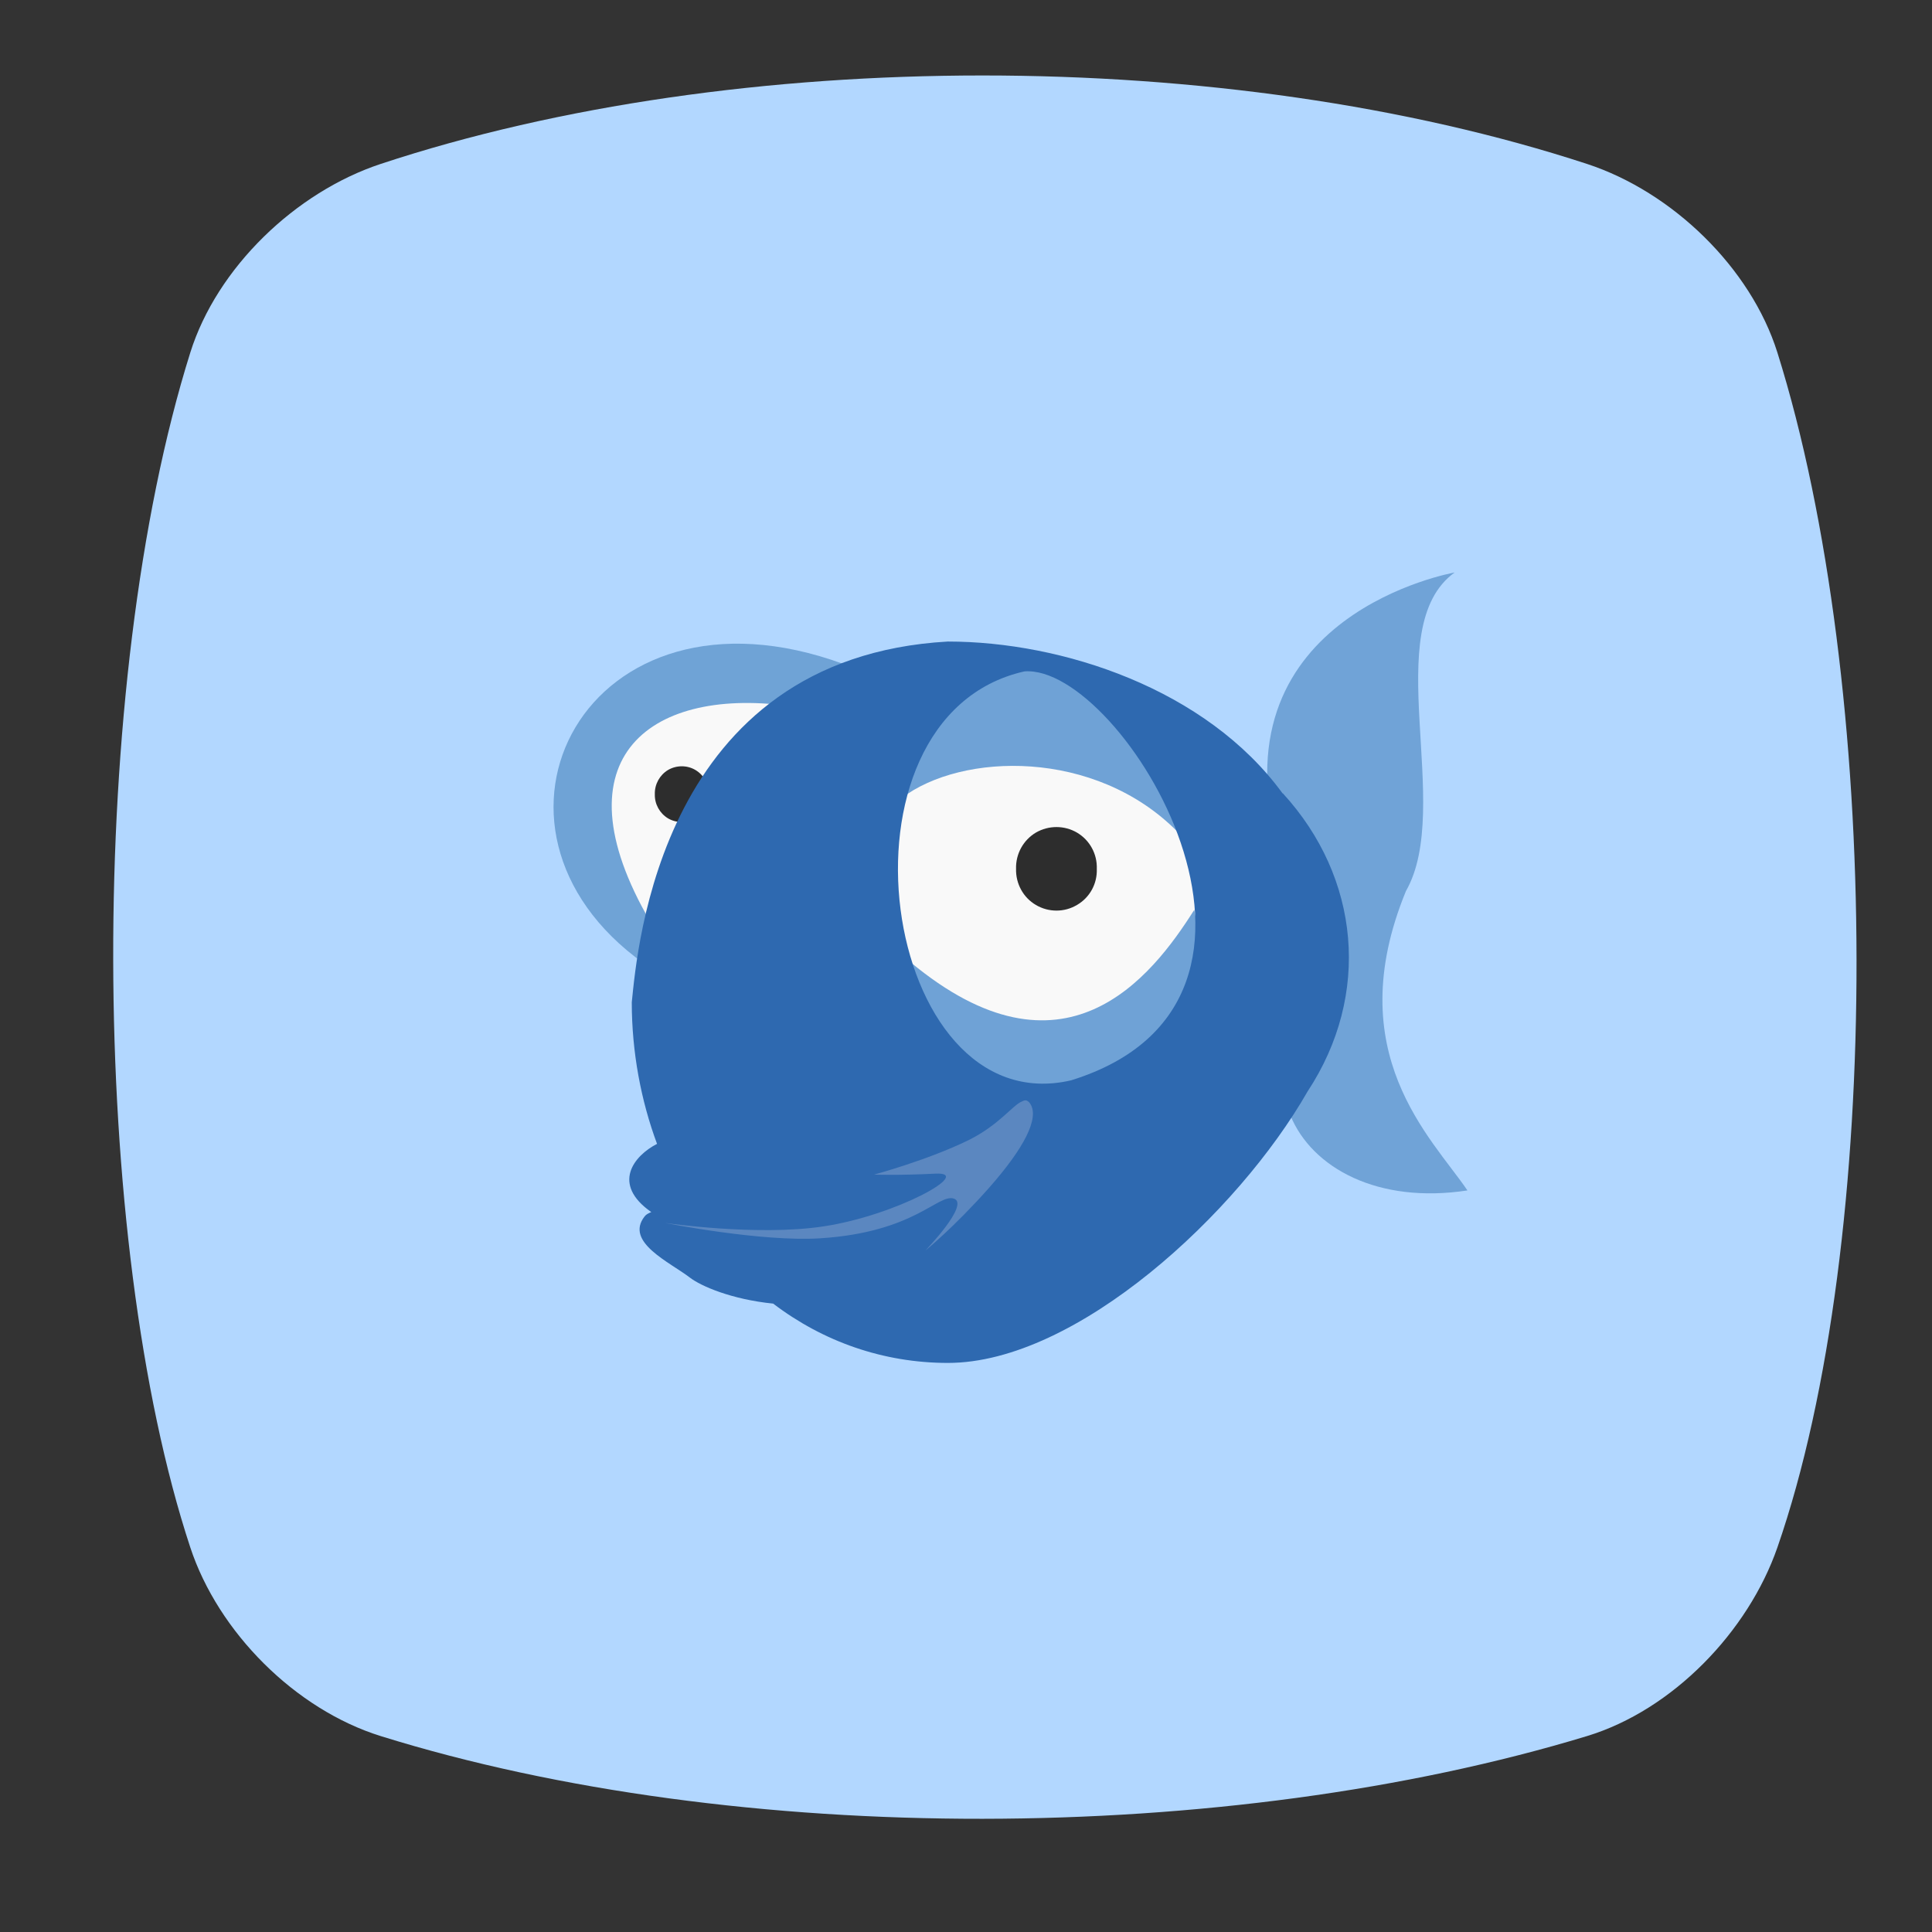 <?xml version="1.0" encoding="UTF-8" standalone="no"?>
<svg
   xmlns:dc="http://purl.org/dc/elements/1.1/"
   xmlns:cc="http://creativecommons.org/ns#"
   xmlns:rdf="http://www.w3.org/1999/02/22-rdf-syntax-ns#"
   xmlns:svg="http://www.w3.org/2000/svg"
   xmlns="http://www.w3.org/2000/svg"
   xmlns:xlink="http://www.w3.org/1999/xlink"
   viewBox="0 0 512 512"
   height="512"
   width="512"
   version="1.1"
   id="svg2">
  <rect x="0" y="0" width="512" height="512" fill="#333333" stroke="none"/>
  <defs
     id="defs6">
    <linearGradient
       id="linearGradient3102-2"
       gradientUnits="userSpaceOnUse"
       gradientTransform="matrix(0.056,0,0,0.056,0.072,-0.053)"
       x1="135"
       y1="120"
       x2="160"
       y2="160">
      <stop
         id="stop12"
         style="stop-color:#eff7fc" />
      <stop
         id="stop14"
         style="stop-color:#fff"
         offset="1" />
    </linearGradient>
    <linearGradient
       gradientTransform="matrix(0,0.55,-0.55,0,37.848,244.262)"
       gradientUnits="userSpaceOnUse"
       x2="47"
       x1="1"
       id="linearGradient4910">
      <stop
         id="stop24"
         style="stop-color:#8a8a8a;stop-opacity:1" />
      <stop
         id="stop26"
         style="stop-color:#808080;stop-opacity:1"
         offset="1" />
    </linearGradient>
    <linearGradient
       gradientUnits="userSpaceOnUse"
       y2="1"
       x2="0"
       y1="47"
       id="linearGradient4363"
       xlink:href="#linearGradient4389"
       gradientTransform="matrix(0.55,0,0,0.55,11.452,244.262)" />
    <linearGradient
       id="linearGradient4389">
      <stop
         id="stop12-7"
         style="stop-color:#666;stop-opacity:1" />
      <stop
         id="stop14-5"
         style="stop-color:#707070;stop-opacity:1"
         offset="1" />
    </linearGradient>
    <linearGradient
       gradientUnits="userSpaceOnUse"
       y2="1"
       x2="0"
       y1="47"
       id="linearGradient4403"
       xlink:href="#linearGradient4397"
       gradientTransform="matrix(0.55,0,0,0.55,11.452,244.262)" />
    <linearGradient
       id="linearGradient4397">
      <stop
         id="stop7"
         style="stop-color:#5c5c5c;stop-opacity:1" />
      <stop
         id="stop9"
         style="stop-color:#666;stop-opacity:1"
         offset="1" />
    </linearGradient>
    <linearGradient
       gradientUnits="userSpaceOnUse"
       y2="1"
       x2="0"
       y1="47"
       id="linearGradient4395"
       xlink:href="#linearGradient4389"
       gradientTransform="matrix(0.55,0,0,0.55,11.452,244.262)" />
    <linearGradient
       gradientUnits="userSpaceOnUse"
       y2="1"
       x2="0"
       y1="47"
       id="linearGradient4387"
       xlink:href="#linearGradient4397"
       gradientTransform="matrix(0.55,0,0,0.55,11.452,244.262)" />
    <linearGradient
       gradientUnits="userSpaceOnUse"
       y2="1"
       x2="0"
       y1="47"
       id="linearGradient4379"
       xlink:href="#linearGradient4389"
       gradientTransform="matrix(0.55,0,0,0.55,11.452,244.262)" />
    <radialGradient
       r="0.564"
       cy="5.927"
       cx="6.773"
       gradientTransform="matrix(1.246,0,0,1.246,16.211,249.021)"
       gradientUnits="userSpaceOnUse"
       id="radialGradient3427"
       xlink:href="#radial0" />
    <radialGradient
       gradientTransform="matrix(3.543,0,0,3.543,1.47638e-7,3.77575e-4)"
       r="0.564"
       cy="5.927"
       cx="6.773"
       gradientUnits="userSpaceOnUse"
       id="radial0">
      <stop
         id="stop17"
         style="stop-color:#8eb0c7;stop-opacity:1" />
      <stop
         id="stop19"
         style="stop-color:#8eb0c7;stop-opacity:0"
         offset="1" />
    </radialGradient>
    <radialGradient
       xlink:href="#radial0"
       gradientTransform="matrix(0.352,0,0,0.352,22.54,252.083)"
       r="1"
       cy="17.292"
       cx="6"
       gradientUnits="userSpaceOnUse"
       id="radial1" />
    <radialGradient
       gradientTransform="matrix(3.543,0,0,3.543,1.47638e-7,3.77575e-4)"
       r="0.564"
       cy="5.927"
       cx="6.773"
       gradientUnits="userSpaceOnUse"
       id="radialGradient4251">
      <stop
         id="stop4253"
         style="stop-color:#8eb0c7;stop-opacity:1" />
      <stop
         id="stop4255"
         style="stop-color:#8eb0c7;stop-opacity:0"
         offset="1" />
    </radialGradient>
    <linearGradient
       gradientUnits="userSpaceOnUse"
       y2="1"
       x2="0"
       y1="47"
       id="linearGradient4355"
       xlink:href="#linearGradient4397"
       gradientTransform="matrix(0.55,0,0,0.55,11.452,244.262)" />
    <radialGradient
       gradientTransform="matrix(1,0,0,0.435,0.125,17.177)"
       gradientUnits="userSpaceOnUse"
       xlink:href="#linearGradient6492"
       id="radialGradient6498"
       fy="33.938"
       fx="23"
       r="18.25"
       cy="33.938"
       cx="23" />
    <linearGradient
       id="linearGradient6492">
      <stop
         id="stop6494"
         offset="0"
         style="stop-color:black;stop-opacity:1" />
      <stop
         id="stop6496"
         offset="1"
         style="stop-color:black;stop-opacity:0" />
    </linearGradient>
    <radialGradient
       gradientTransform="matrix(1.773,0,0,1.297,-16.34,-6.616)"
       gradientUnits="userSpaceOnUse"
       xlink:href="#linearGradient6500"
       id="radialGradient4354"
       fy="22.3"
       fx="18.558"
       r="19.229"
       cy="22.3"
       cx="18.558" />
    <linearGradient
       id="linearGradient6500">
      <stop
         id="stop6502"
         offset="0"
         style="stop-color:#857c63;stop-opacity:1" />
      <stop
         id="stop6504"
         offset="1"
         style="stop-color:#221f19;stop-opacity:1" />
    </linearGradient>
    <linearGradient
       gradientTransform="translate(-3.837,0.346)"
       gradientUnits="userSpaceOnUse"
       xlink:href="#linearGradient6492"
       id="linearGradient4351"
       y2="30.293"
       x2="21.213"
       y1="28.083"
       x1="32.35" />
    <linearGradient
       gradientUnits="userSpaceOnUse"
       xlink:href="#linearGradient8524"
       id="linearGradient8530"
       y2="46.986"
       x2="39.525"
       y1="19.111"
       x1="14.969" />
    <linearGradient
       id="linearGradient8524">
      <stop
         id="stop8526"
         offset="0"
         style="stop-color:white;stop-opacity:1" />
      <stop
         id="stop8528"
         offset="1"
         style="stop-color:white;stop-opacity:0" />
    </linearGradient>
    <radialGradient
       gradientTransform="matrix(1.685,0,0,1.685,-103.399,-14.483)"
       gradientUnits="userSpaceOnUse"
       xlink:href="#linearGradient6468"
       id="radialGradient4363"
       fy="19.598"
       fx="69.473"
       r="3.515"
       cy="19.598"
       cx="69.473" />
    <linearGradient
       id="linearGradient6468">
      <stop
         id="stop6470"
         offset="0"
         style="stop-color:white;stop-opacity:1" />
      <stop
         id="stop6472"
         offset="1"
         style="stop-color:#b9b9b0;stop-opacity:1" />
    </linearGradient>
    <radialGradient
       gradientTransform="matrix(0.798,-0.46,0.537,0.931,-13.912,2.587)"
       gradientUnits="userSpaceOnUse"
       xlink:href="#linearGradient8542"
       id="radialGradient8548"
       fy="25.271"
       fx="6.024"
       r="4.831"
       cy="25.271"
       cx="6.024" />
    <linearGradient
       id="linearGradient8542">
      <stop
         id="stop8544"
         offset="0"
         style="stop-color:#5b676b;stop-opacity:1" />
      <stop
         id="stop8546"
         offset="1"
         style="stop-color:#141718;stop-opacity:1" />
    </linearGradient>
    <linearGradient
       gradientTransform="matrix(0.8,-0.599,0.599,0.8,-15.274,7.328)"
       gradientUnits="userSpaceOnUse"
       xlink:href="#linearGradient8524"
       id="linearGradient6458"
       y2="31.57"
       x2="5.985"
       y1="23.362"
       x1="6.305" />
    <radialGradient
       gradientTransform="matrix(1.978,0,0,1.978,-115.358,-20.281)"
       gradientUnits="userSpaceOnUse"
       xlink:href="#linearGradient6468"
       id="radialGradient6474"
       fy="19.598"
       fx="69.473"
       r="3.515"
       cy="19.598"
       cx="69.473" />
    <linearGradient
       gradientTransform="translate(-49.305,1.878)"
       gradientUnits="userSpaceOnUse"
       xlink:href="#linearGradient6951"
       id="linearGradient6957"
       y2="11.182"
       x2="27.754"
       y1="19.24"
       x1="37.018" />
    <linearGradient
       id="linearGradient6951">
      <stop
         id="stop6953"
         offset="0"
         style="stop-color:#6e3d09;stop-opacity:1" />
      <stop
         id="stop6959"
         offset="0.242"
         style="stop-color:#ea8113;stop-opacity:1" />
      <stop
         id="stop6961"
         offset="0.621"
         style="stop-color:#5c3307;stop-opacity:1" />
      <stop
         id="stop6955"
         offset="1"
         style="stop-color:#e07c12;stop-opacity:1" />
    </linearGradient>
    <linearGradient
       gradientTransform="translate(-46.407,-1.803)"
       gradientUnits="userSpaceOnUse"
       xlink:href="#linearGradient6939"
       id="linearGradient6945"
       y2="33.439"
       x2="23.109"
       y1="30.001"
       x1="19.395" />
    <linearGradient
       id="linearGradient6939">
      <stop
         id="stop6941"
         offset="0"
         style="stop-color:#bdbdbd;stop-opacity:1" />
      <stop
         id="stop6947"
         offset="0.333"
         style="stop-color:#e2e2e2;stop-opacity:1" />
      <stop
         id="stop6949"
         offset="0.667"
         style="stop-color:#a3a3a3;stop-opacity:1" />
      <stop
         id="stop6943"
         offset="1"
         style="stop-color:#ddd;stop-opacity:1" />
    </linearGradient>
    <radialGradient
       gradientTransform="matrix(1.573,0,0,1.533,-55.367,-21.358)"
       gradientUnits="userSpaceOnUse"
       xlink:href="#linearGradient6963"
       id="radialGradient6969"
       fy="35.357"
       fx="15.415"
       r="7.579"
       cy="35.357"
       cx="15.415" />
    <linearGradient
       id="linearGradient6963">
      <stop
         id="stop6965"
         offset="0"
         style="stop-color:#696969;stop-opacity:1" />
      <stop
         id="stop6967"
         offset="1"
         style="stop-color:black;stop-opacity:1" />
    </linearGradient>
    <linearGradient
       gradientTransform="matrix(0.755,0.395,-0.395,0.755,-25.912,6.533)"
       gradientUnits="userSpaceOnUse"
       xlink:href="#linearGradient8524"
       id="linearGradient2452"
       y2="42.282"
       x2="7.752"
       y1="37.752"
       x1="13.236" />
    <linearGradient
       gradientUnits="userSpaceOnUse"
       xlink:href="#linearGradient6492"
       id="linearGradient4330"
       y2="30.985"
       x2="24.329"
       y1="30.543"
       x1="26.163" />
    <linearGradient
       y2="598.456"
       x2="332.645"
       y1="-72.169"
       x1="34.351"
       id="linearGradient664"
       xlink:href="#linearGradient619"
       gradientUnits="userSpaceOnUse"
       gradientTransform="matrix(0.322,0,0,0.323,154.152,-65.549)" />
    <linearGradient
       id="linearGradient619">
      <stop
         id="stop620"
         offset="0"
         style="stop-color:#66b8ff;stop-opacity:1;" />
      <stop
         id="stop621"
         offset="1"
         style="stop-color:#00507a;stop-opacity:1;" />
    </linearGradient>
    <linearGradient
       y2="0.961"
       x2="0.488"
       y1="0.055"
       x1="0.085"
       id="linearGradient4187"
       xlink:href="#linearGradient619" />
    <linearGradient
       y2="425.862"
       x2="411.614"
       y1="74.221"
       x1="273.657"
       id="linearGradient623"
       xlink:href="#linearGradient624"
       gradientTransform="matrix(0.277,0,0,0.532,126.434,-128.976)"
       gradientUnits="userSpaceOnUse" />
    <linearGradient
       id="linearGradient624">
      <stop
         id="stop625"
         offset="0"
         style="stop-color:#b9e5ff;stop-opacity:0.42;" />
      <stop
         id="stop626"
         offset="1"
         style="stop-color:#ffffff;stop-opacity:1;" />
    </linearGradient>
    <linearGradient
       y2="279.761"
       x2="656.456"
       y1="231.006"
       x1="596.057"
       id="linearGradient581"
       xlink:href="#linearGradient578"
       gradientTransform="matrix(0.311,0,0,0.474,126.434,-128.976)"
       gradientUnits="userSpaceOnUse" />
    <linearGradient
       id="linearGradient578">
      <stop
         id="stop579"
         offset="0"
         style="stop-color:#fff2bc;stop-opacity:1;" />
      <stop
         id="stop580"
         offset="1"
         style="stop-color:#83560b;stop-opacity:1;" />
    </linearGradient>
    <linearGradient
       y2="264.661"
       x2="908.448"
       y1="160.625"
       x1="779.717"
       id="linearGradient590"
       xlink:href="#linearGradient593"
       gradientTransform="matrix(0.287,0,0,0.513,126.434,-128.976)"
       gradientUnits="userSpaceOnUse" />
    <linearGradient
       id="linearGradient593">
      <stop
         id="stop594"
         offset="0"
         style="stop-color:#fff9db;stop-opacity:0.732;" />
      <stop
         id="stop595"
         offset="1"
         style="stop-color:#2c2c2c;stop-opacity:1;" />
    </linearGradient>
    <linearGradient
       gradientTransform="matrix(7.045,0,0,7.045,96.357,-151.599)"
       gradientUnits="userSpaceOnUse"
       y2="18"
       x2="20"
       y1="48"
       x1="48.32"
       id="linearGradient3902">
      <stop
         id="stop12-75"
         style="stop-color:#dbe34a;stop-opacity:1" />
      <stop
         id="stop14-3"
         style="stop-color:#8edbce;stop-opacity:0"
         offset="1" />
    </linearGradient>
    <linearGradient
       y2="18.26"
       x2="-40.638"
       y1="59.63"
       x1="-22.764"
       gradientTransform="matrix(5.43,0,0,5.234,462.665,-85.553)"
       gradientUnits="userSpaceOnUse"
       id="linearGradient3109">
      <stop
         id="stop7-5"
         style="stop-color:#868ecf;stop-opacity:1" />
      <stop
         id="stop9-6"
         style="stop-color:#2f5fcd;stop-opacity:0"
         offset="1" />
    </linearGradient>
    <linearGradient
       gradientTransform="matrix(0,5.67,-5.67,0,398.013,-111.281)"
       gradientUnits="userSpaceOnUse"
       x2="48"
       x1="0"
       id="linearGradient3919">
      <stop
         id="stop17-8"
         style="stop-color:#c862c0;stop-opacity:1" />
      <stop
         id="stop19-7"
         style="stop-color:#8edbce;stop-opacity:1"
         offset="1" />
    </linearGradient>
    <linearGradient
       y2="18.26"
       x2="-40.638"
       y1="59.63"
       x1="-22.764"
       gradientTransform="matrix(4.37,0,0,4.212,421.244,-59.344)"
       gradientUnits="userSpaceOnUse"
       id="linearGradient3109-9">
      <stop
         id="stop7-2"
         style="stop-color:#868ecf;stop-opacity:1" />
      <stop
         id="stop9-0"
         style="stop-color:#2f5fcd;stop-opacity:0"
         offset="1" />
    </linearGradient>
    <linearGradient
       gradientTransform="matrix(5.67,0,0,5.67,126.44,-112.498)"
       gradientUnits="userSpaceOnUse"
       y2="18"
       x2="20"
       y1="48"
       x1="48.32"
       id="linearGradient3902-2">
      <stop
         id="stop12-3"
         style="stop-color:#dbe34a;stop-opacity:1" />
      <stop
         id="stop14-7"
         style="stop-color:#8edbce;stop-opacity:0"
         offset="1" />
    </linearGradient>
    <linearGradient
       id="linearGradient4622-0">
      <stop
         id="stop4624-4"
         offset="0"
         style="stop-color:#c934a4;stop-opacity:1;" />
      <stop
         style="stop-color:#c934a4;stop-opacity:0.498;"
         offset="0.545"
         id="stop4996-2" />
      <stop
         id="stop4626-7"
         offset="1"
         style="stop-color:#c934a4;stop-opacity:0;" />
    </linearGradient>
    <filter
       height="1.5"
       y="-0.25"
       width="1.5"
       x="-0.25"
       id="filter5042"
       style="color-interpolation-filters:sRGB">
      <feGaussianBlur
         result="result1"
         stdDeviation="5"
         id="feGaussianBlur5044" />
      <feTurbulence
         result="result2"
         baseFrequency="0.1"
         type="fractalNoise"
         seed="0"
         numOctaves="1"
         id="feTurbulence5046" />
      <feDisplacementMap
         in="result1"
         result="result3"
         xChannelSelector="R"
         yChannelSelector="G"
         scale="5"
         in2="result2"
         id="feDisplacementMap5048" />
      <feComposite
         operator="atop"
         in2="result3"
         id="feComposite5050" />
    </filter>
    <linearGradient
       id="linearGradient3942-4-5">
      <stop
         id="stop3944-0-1"
         offset="0"
         style="stop-color:#ffffff;stop-opacity:1;" />
      <stop
         id="stop3946-5-4"
         offset="1"
         style="stop-color:#4b0909;stop-opacity:0;" />
    </linearGradient>
    <linearGradient
       id="linearGradient4037-89-0">
      <stop
         id="stop4039-39-1"
         offset="0"
         style="stop-color:#d4d4d4;stop-opacity:1;" />
      <stop
         id="stop4041-8-8"
         offset="1"
         style="stop-color:#7e7e7e;stop-opacity:0;" />
    </linearGradient>
    <linearGradient
       id="linearGradient4079-3-0">
      <stop
         style="stop-color:#383838;stop-opacity:1;"
         offset="0"
         id="stop4081-10-9" />
      <stop
         style="stop-color:#7e7e7e;stop-opacity:0;"
         offset="1"
         id="stop4083-59-0" />
    </linearGradient>
    <mask
       id="mask4175-30-9"
       maskUnits="userSpaceOnUse">
      <g
         id="g4177-9-3">
        <path
           style="fill:url(#linearGradient4183-5-9);fill-opacity:1;stroke:none;filter:url(#filter4109-04-1)"
           d="m 243,40 c -2,0 0,119 0,119 l 1,0 c 0,0 1,-119 -1,-119 z"
           id="path4179-89-4" />
        <path
           style="opacity:0.23;fill:url(#linearGradient4185-68-7);fill-opacity:1;stroke:none;filter:url(#filter4109-8-1-9)"
           d="M 237,40 C 235,40 237,159 237,159 l 1,0 c 0,0 1,-119 -1,-119 z"
           id="path4181-1-2" />
      </g>
    </mask>
    <linearGradient
       y2="152"
       x2="246"
       y1="152"
       x1="243"
       gradientUnits="userSpaceOnUse"
       id="linearGradient4183-5-9"
       xlink:href="#linearGradient3942-4-5" />
    <filter
       height="1.024"
       y="-0.012"
       width="2.359"
       x="-0.68"
       id="filter4109-04-1"
       style="color-interpolation-filters:sRGB">
      <feGaussianBlur
         id="feGaussianBlur4111-10-8"
         stdDeviation="0.606" />
    </filter>
    <linearGradient
       y2="152"
       x2="246"
       y1="152"
       x1="243"
       gradientTransform="translate(-6,-3.0083557e-6)"
       gradientUnits="userSpaceOnUse"
       id="linearGradient4185-68-7"
       xlink:href="#linearGradient3942-4-5" />
    <filter
       height="1.024"
       y="-0.012"
       width="2.359"
       x="-0.68"
       id="filter4109-8-1-9"
       style="color-interpolation-filters:sRGB">
      <feGaussianBlur
         id="feGaussianBlur4111-0-3-9"
         stdDeviation="0.606" />
    </filter>
    <linearGradient
       id="linearGradient4663-8-4">
      <stop
         id="stop4665-6-3"
         offset="0"
         style="stop-color:#c934a4;stop-opacity:1;" />
      <stop
         id="stop4667-8-0"
         offset="1"
         style="stop-color:#d61ad2;stop-opacity:0;" />
    </linearGradient>
    <linearGradient
       id="linearGradient4250-3-3">
      <stop
         id="stop4252-7-2"
         offset="0"
         style="stop-color:#f3e8d9;stop-opacity:1;" />
      <stop
         id="stop4254-0-3"
         offset="1"
         style="stop-color:#000000;stop-opacity:0;" />
    </linearGradient>
    <filter
       height="1.5"
       y="-0.25"
       width="1.5"
       x="-0.25"
       id="filter5042-2"
       style="color-interpolation-filters:sRGB">
      <feGaussianBlur
         result="result1"
         stdDeviation="5"
         id="feGaussianBlur5044-8" />
      <feTurbulence
         result="result2"
         baseFrequency="0.1"
         type="fractalNoise"
         seed="0"
         numOctaves="1"
         id="feTurbulence5046-9" />
      <feDisplacementMap
         in="result1"
         result="result3"
         xChannelSelector="R"
         yChannelSelector="G"
         scale="5"
         in2="result2"
         id="feDisplacementMap5048-7" />
      <feComposite
         operator="atop"
         in2="result3"
         id="feComposite5050-3" />
    </filter>
    <mask
       id="mask4175-30-9-9"
       maskUnits="userSpaceOnUse">
      <g
         id="g4177-9-3-4">
        <path
           style="fill:url(#linearGradient4183-5-9);fill-opacity:1;stroke:none;filter:url(#filter4109-04-1-4)"
           d="m 243,40 c -2,0 0,119 0,119 l 1,0 c 0,0 1,-119 -1,-119 z"
           id="path4179-89-4-7" />
        <path
           style="opacity:0.23;fill:url(#linearGradient4185-68-7);fill-opacity:1;stroke:none;filter:url(#filter4109-8-1-9-0)"
           d="M 237,40 C 235,40 237,159 237,159 l 1,0 c 0,0 1,-119 -1,-119 z"
           id="path4181-1-2-8" />
      </g>
    </mask>
    <filter
       height="1.024"
       y="-0.012"
       width="2.359"
       x="-0.68"
       id="filter4109-04-1-4"
       style="color-interpolation-filters:sRGB">
      <feGaussianBlur
         id="feGaussianBlur4111-10-8-5"
         stdDeviation="0.606" />
    </filter>
    <filter
       height="1.024"
       y="-0.012"
       width="2.359"
       x="-0.68"
       id="filter4109-8-1-9-0"
       style="color-interpolation-filters:sRGB">
      <feGaussianBlur
         id="feGaussianBlur4111-0-3-9-3"
         stdDeviation="0.606" />
    </filter>
    <linearGradient
       gradientTransform="matrix(0,-1,1,0,-1.5e-6,48)"
       gradientUnits="userSpaceOnUse"
       x2="47"
       x1="1"
       id="linearGradient3764">
      <stop
         id="stop7-3"
         style="stop-color:#434343;stop-opacity:1" />
      <stop
         id="stop9-2"
         style="stop-color:#4d4d4d;stop-opacity:1"
         offset="1" />
    </linearGradient>
    <linearGradient
       gradientTransform="matrix(0,-1,1,0,-1.5e-6,48)"
       gradientUnits="userSpaceOnUse"
       x2="47"
       x1="1"
       id="linearGradient3764-0">
      <stop
         id="stop7-6"
         style="stop-color:#434343;stop-opacity:1" />
      <stop
         id="stop9-1"
         style="stop-color:#4d4d4d;stop-opacity:1"
         offset="1" />
    </linearGradient>
    <linearGradient
       gradientTransform="matrix(-0.451,0,0,0.435,7.676,61.449)"
       gradientUnits="userSpaceOnUse"
       xlink:href="#linearGradient3910"
       id="linearGradient3642"
       y2="-413.003"
       x2="-8.183"
       y1="112.427"
       x1="-88.87" />
    <linearGradient
       id="linearGradient3910">
      <stop
         offset="0"
         style="stop-color:#760000;stop-opacity:1"
         id="stop3912" />
      <stop
         offset="0.155"
         style="stop-color:#890000;stop-opacity:1"
         id="stop3922" />
      <stop
         offset="0.31"
         style="stop-color:#6d0000;stop-opacity:1"
         id="stop3920" />
      <stop
         offset="0.479"
         style="stop-color:#3e0000;stop-opacity:1"
         id="stop3914" />
      <stop
         offset="0.841"
         style="stop-color:#ff1b1b;stop-opacity:1"
         id="stop3918" />
      <stop
         offset="1"
         style="stop-color:#960000;stop-opacity:1"
         id="stop3916" />
    </linearGradient>
    <filter
       id="filter4420">
      <feGaussianBlur
         stdDeviation="0.561"
         id="feGaussianBlur4422" />
    </filter>
    <linearGradient
       gradientUnits="userSpaceOnUse"
       xlink:href="#linearGradient4262"
       id="linearGradient4268"
       y2="92.373"
       x2="-102.235"
       y1="124.466"
       x1="-102.235" />
    <linearGradient
       id="linearGradient4262">
      <stop
         offset="0"
         style="stop-color:#000000;stop-opacity:1"
         id="stop4264" />
      <stop
         offset="1"
         style="stop-color:#e50000;stop-opacity:0.219"
         id="stop4266" />
    </linearGradient>
    <filter
       id="filter4286">
      <feGaussianBlur
         stdDeviation="0.614"
         id="feGaussianBlur4288" />
    </filter>
    <radialGradient
       gradientTransform="matrix(1,0,0,0.125,0,108.752)"
       gradientUnits="userSpaceOnUse"
       xlink:href="#linearGradient4107"
       id="radialGradient3268"
       fy="139.215"
       fx="62.781"
       r="26.87"
       cy="124.288"
       cx="62.933" />
    <linearGradient
       id="linearGradient4107">
      <stop
         offset="0"
         style="stop-color:#340000;stop-opacity:1"
         id="stop4109" />
      <stop
         offset="0.5"
         style="stop-color:#9b0000;stop-opacity:0.498"
         id="stop4115" />
      <stop
         offset="1"
         style="stop-color:#4f0000;stop-opacity:0"
         id="stop4111" />
    </linearGradient>
    <filter
       id="filter4121"
       x="-0.036"
       width="1.072"
       y="-0.288"
       height="1.577">
      <feGaussianBlur
         stdDeviation="0.807"
         id="feGaussianBlur4123" />
    </filter>
    <linearGradient
       gradientTransform="matrix(1.789,0,0,0.954,119.286,27.191)"
       gradientUnits="userSpaceOnUse"
       xlink:href="#linearGradient4125"
       id="linearGradient3270"
       y2="122.633"
       x2="62.329"
       y1="70.333"
       x1="30.331" />
    <linearGradient
       id="linearGradient4125">
      <stop
         offset="0"
         style="stop-color:#760000;stop-opacity:1"
         id="stop4127" />
      <stop
         offset="0.155"
         style="stop-color:#a90000;stop-opacity:1"
         id="stop4129" />
      <stop
         offset="0.31"
         style="stop-color:#6d0000;stop-opacity:1"
         id="stop4131" />
      <stop
         offset="0.479"
         style="stop-color:#3e0000;stop-opacity:1"
         id="stop4133" />
      <stop
         offset="0.71"
         style="stop-color:#ed0000;stop-opacity:1"
         id="stop4135" />
      <stop
         offset="1"
         style="stop-color:#960000;stop-opacity:1"
         id="stop4137" />
    </linearGradient>
    <linearGradient
       gradientTransform="matrix(1.789,0,0,0.954,119.286,27.191)"
       gradientUnits="userSpaceOnUse"
       xlink:href="#linearGradient3898"
       id="linearGradient3272"
       y2="143.095"
       x2="50.213"
       y1="96.971"
       x1="37.46" />
    <linearGradient
       id="linearGradient3898">
      <stop
         offset="0"
         style="stop-color:#780000;stop-opacity:1"
         id="stop3900" />
      <stop
         offset="0.5"
         style="stop-color:#b20000;stop-opacity:1"
         id="stop3908" />
      <stop
         offset="1"
         style="stop-color:#7b0000;stop-opacity:1"
         id="stop3902" />
    </linearGradient>
    <linearGradient
       gradientTransform="matrix(-2.055,0,-0.435,1.096,385.007,10.212)"
       gradientUnits="userSpaceOnUse"
       xlink:href="#linearGradient4421"
       id="linearGradient3274"
       y2="102.066"
       x2="66.889"
       y1="99.17"
       x1="29.107" />
    <linearGradient
       id="linearGradient4421">
      <stop
         offset="0"
         style="stop-color:#760000;stop-opacity:1"
         id="stop4423" />
      <stop
         offset="0.155"
         style="stop-color:#a90000;stop-opacity:1"
         id="stop4425" />
      <stop
         offset="0.31"
         style="stop-color:#f30000;stop-opacity:1"
         id="stop4427" />
      <stop
         offset="0.479"
         style="stop-color:#3e0000;stop-opacity:1"
         id="stop4429" />
      <stop
         offset="0.71"
         style="stop-color:#ed0000;stop-opacity:1"
         id="stop4431" />
      <stop
         offset="1"
         style="stop-color:#960000;stop-opacity:1"
         id="stop4433" />
    </linearGradient>
    <linearGradient
       gradientTransform="matrix(1.789,0,0,0.954,119.286,27.191)"
       gradientUnits="userSpaceOnUse"
       xlink:href="#linearGradient3898"
       id="linearGradient3276"
       y2="116.421"
       x2="58.116"
       y1="115.825"
       x1="54.779" />
    <linearGradient
       gradientTransform="matrix(-2.055,0,-0.435,1.096,385.007,10.212)"
       gradientUnits="userSpaceOnUse"
       xlink:href="#linearGradient4413"
       id="linearGradient3278"
       y2="116.225"
       x2="42.434"
       y1="97.22"
       x1="38.58" />
    <linearGradient
       id="linearGradient4413">
      <stop
         offset="0"
         style="stop-color:#780000;stop-opacity:1"
         id="stop4415" />
      <stop
         offset="0.668"
         style="stop-color:#a50000;stop-opacity:1"
         id="stop4417" />
      <stop
         offset="1"
         style="stop-color:#7b0000;stop-opacity:1"
         id="stop4419" />
    </linearGradient>
    <linearGradient
       gradientTransform="matrix(-2.055,0,-1.556,1.096,548.444,9.114)"
       gradientUnits="userSpaceOnUse"
       xlink:href="#linearGradient3898"
       id="linearGradient3280"
       y2="128.752"
       x2="58.764"
       y1="114.598"
       x1="53.211" />
    <linearGradient
       gradientTransform="matrix(1.789,0,0,0.954,119.286,27.191)"
       gradientUnits="userSpaceOnUse"
       xlink:href="#linearGradient4125"
       id="linearGradient3282"
       y2="113.41"
       x2="57.584"
       y1="131.505"
       x1="46.429" />
    <linearGradient
       gradientTransform="matrix(1.789,0,0,0.954,119.286,27.191)"
       gradientUnits="userSpaceOnUse"
       xlink:href="#linearGradient3898"
       id="linearGradient3284"
       y2="115.36"
       x2="55.288"
       y1="121.68"
       x1="52.171" />
    <linearGradient
       gradientTransform="matrix(-2.055,0,-1.556,1.096,548.444,9.114)"
       gradientUnits="userSpaceOnUse"
       xlink:href="#linearGradient3898"
       id="linearGradient3286"
       y2="105.86"
       x2="55.731"
       y1="124.43"
       x1="50.589" />
    <radialGradient
       gradientTransform="matrix(1,0,0,0.125,0,108.752)"
       gradientUnits="userSpaceOnUse"
       xlink:href="#linearGradient4107"
       id="radialGradient3288"
       fy="139.215"
       fx="62.781"
       r="26.87"
       cy="124.288"
       cx="62.933" />
    <filter
       id="filter4620"
       x="-0.036"
       width="1.072"
       y="-0.288"
       height="1.577">
      <feGaussianBlur
         stdDeviation="0.807"
         id="feGaussianBlur4622" />
    </filter>
    <pattern
       xlink:href="#pattern5732"
       id="pattern3252"
       patternTransform="matrix(-0.02,0.046,-0.147,-0.018,119.286,27.191)" />
    <pattern
       xlink:href="#sand_bitmap"
       id="pattern5732"
       patternTransform="matrix(-0.02,0.086,-0.147,-0.035,119.286,-71.829)" />
    <pattern
       id="sand_bitmap"
       height="256"
       width="256"
       patternUnits="userSpaceOnUse"
       patternTransform="scale(0.35,0.137)">
      <!-- Seamless texture provided by FreeSeamlessTextures.com -->
      <!-- License: creative commons attribution -->
    </pattern>
    <radialGradient
       gradientTransform="matrix(1,0,0,0.125,0,108.752)"
       gradientUnits="userSpaceOnUse"
       xlink:href="#linearGradient4107"
       id="radialGradient4113"
       fy="139.215"
       fx="62.781"
       r="26.87"
       cy="124.288"
       cx="62.933" />
    <filter
       id="filter4636"
       x="-0.036"
       width="1.072"
       y="-0.288"
       height="1.577">
      <feGaussianBlur
         stdDeviation="0.807"
         id="feGaussianBlur4638" />
    </filter>
    <clipPath
       id="clipPath4075">
      <path
         style="opacity:0.5;fill:#ff7e7e;fill-opacity:0.455;stroke:none"
         id="path4077"
         d="m 183.716,-21.634 0,127.155 111.164,0 0,-127.155 -111.164,0 0,0 z m 48.871,47.266 c 7.524,0 13.615,6.091 13.615,13.615 0,7.524 -6.091,13.615 -13.615,13.615 -7.524,0 -13.679,-6.091 -13.679,-13.615 0,-7.524 6.155,-13.615 13.679,-13.615 l 0,0 z" />
    </clipPath>
    <filter
       id="filter4071">
      <feGaussianBlur
         stdDeviation="2.557"
         id="feGaussianBlur4073" />
    </filter>
    <linearGradient
       gradientTransform="matrix(-0.936,0,0,0.936,113.702,19.3)"
       gradientUnits="userSpaceOnUse"
       xlink:href="#linearGradient3910"
       id="linearGradient3936"
       y2="-413.003"
       x2="-8.183"
       y1="112.427"
       x1="-88.87" />
    <linearGradient
       gradientTransform="matrix(-0.936,0,0,0.936,113.702,19.3)"
       gradientUnits="userSpaceOnUse"
       xlink:href="#linearGradient3898"
       id="linearGradient3938"
       y2="-127.747"
       x2="40.819"
       y1="-11.969"
       x1="-119.61" />
    <linearGradient
       gradientTransform="matrix(1.085,0,0,1.085,361.451,11.564)"
       gradientUnits="userSpaceOnUse"
       xlink:href="#linearGradient3910"
       id="linearGradient3928"
       y2="-91.456"
       x2="2.547"
       y1="112.427"
       x1="-88.87" />
    <linearGradient
       gradientTransform="matrix(1.085,0,0,1.085,361.451,11.564)"
       gradientUnits="userSpaceOnUse"
       xlink:href="#linearGradient3898"
       id="linearGradient3930"
       y2="-84.826"
       x2="11.063"
       y1="-11.969"
       x1="-119.61" />
    <linearGradient
       gradientTransform="matrix(2.489,0,0,2.489,114.61,-148.455)"
       gradientUnits="userSpaceOnUse"
       xlink:href="#linearGradient3910"
       id="linearGradient3948"
       y2="86.638"
       x2="84.972"
       y1="124.5"
       x1="-4.142" />
    <linearGradient
       gradientTransform="matrix(-1.134,0,0,1.134,127.66,-15.942)"
       gradientUnits="userSpaceOnUse"
       xlink:href="#linearGradient3910"
       id="linearGradient4097"
       y2="-413.003"
       x2="-8.183"
       y1="112.427"
       x1="-88.87" />
    <linearGradient
       gradientTransform="matrix(-1.134,0,0,1.134,127.66,1.484)"
       gradientUnits="userSpaceOnUse"
       xlink:href="#linearGradient3898"
       id="linearGradient4094"
       y2="-127.747"
       x2="40.819"
       y1="-11.969"
       x1="-119.61" />
    <linearGradient
       gradientTransform="matrix(1.085,0,0,1.085,490.779,119.095)"
       gradientUnits="userSpaceOnUse"
       xlink:href="#linearGradient3910"
       id="linearGradient5830"
       y2="-91.456"
       x2="2.547"
       y1="112.427"
       x1="-88.87" />
    <linearGradient
       gradientTransform="matrix(1.122,0,0,1.085,492.221,119.484)"
       gradientUnits="userSpaceOnUse"
       xlink:href="#linearGradient3898"
       id="linearGradient5832"
       y2="-84.826"
       x2="11.063"
       y1="-11.969"
       x1="-119.61" />
    <linearGradient
       gradientTransform="matrix(1.011,0,0,1.011,36.679,39.735)"
       gradientUnits="userSpaceOnUse"
       xlink:href="#radialGradient4141"
       id="linearGradient2869"
       y2="68.144"
       x2="314.595"
       y1="-108.635"
       x1="137.816" />
    <radialGradient
       gradientUnits="userSpaceOnUse"
       id="radialGradient4141"
       r="120"
       cy="27.301"
       cx="232.5">
      <stop
         offset="0"
         style="stop-color:#e3dfdc;stop-opacity:1"
         id="stop4143" />
      <stop
         offset="0.398"
         style="stop-color:#cec9c3;stop-opacity:1"
         id="stop4153" />
      <stop
         offset="0.423"
         style="stop-color:#d4cfcb;stop-opacity:1"
         id="stop4356" />
      <stop
         offset="0.449"
         style="stop-color:#e6e4e1;stop-opacity:1"
         id="stop4354" />
      <stop
         offset="0.5"
         style="stop-color:#ffffff;stop-opacity:1"
         id="stop4145" />
      <stop
         offset="0.659"
         style="stop-color:#d1c7c7;stop-opacity:1"
         id="stop4147" />
      <stop
         offset="1"
         style="stop-color:#d8d0d0;stop-opacity:1"
         id="stop4149" />
    </radialGradient>
    <radialGradient
       gradientTransform="matrix(1.695,0,0,1.211,-126.871,-22.158)"
       gradientUnits="userSpaceOnUse"
       xlink:href="#linearGradient5030"
       id="radialGradient5038"
       fy="198.809"
       fx="228.321"
       r="102.935"
       cy="222.409"
       cx="229.253" />
    <linearGradient
       id="linearGradient5030">
      <stop
         offset="0"
         style="stop-color:#f93535;stop-opacity:1"
         id="stop5032" />
      <stop
         offset="1"
         style="stop-color:#860404;stop-opacity:0"
         id="stop5034" />
    </linearGradient>
    <radialGradient
       spreadMethod="reflect"
       gradientTransform="matrix(0.794,-0.109,0.152,1.109,89.078,39.244)"
       gradientUnits="userSpaceOnUse"
       xlink:href="#linearGradient4769"
       id="radialGradient4775"
       fy="145.741"
       fx="290.71"
       r="102.969"
       cy="145.741"
       cx="290.71" />
    <linearGradient
       id="linearGradient4769">
      <stop
         offset="0"
         style="stop-color:#860000;stop-opacity:0"
         id="stop4771" />
      <stop
         offset="0.294"
         style="stop-color:#fb0000;stop-opacity:0"
         id="stop4779" />
      <stop
         offset="0.5"
         style="stop-color:#ff0000;stop-opacity:0.498"
         id="stop4777" />
      <stop
         offset="0.539"
         style="stop-color:#700000;stop-opacity:0"
         id="stop4781" />
      <stop
         offset="1"
         style="stop-color:#860000;stop-opacity:0"
         id="stop4773" />
    </linearGradient>
    <linearGradient
       gradientTransform="matrix(1.039,0,0,1.039,29.903,-2.571)"
       gradientUnits="userSpaceOnUse"
       xlink:href="#XMLID_16_"
       id="linearGradient2857"
       y2="1.588"
       x2="201.857"
       y1="53.012"
       x1="263.143" />
    <linearGradient
       gradientUnits="userSpaceOnUse"
       id="XMLID_16_"
       y2="1.588"
       x2="201.857"
       y1="53.012"
       x1="263.143">
      <stop
         offset="0.3"
         style="stop-color:#ffffff;stop-opacity:0"
         id="stop51" />
      <stop
         offset="0.497"
         style="stop-color:#ffffff;stop-opacity:1"
         id="stop53" />
      <stop
         offset="0.7"
         style="stop-color:#ffffff;stop-opacity:0"
         id="stop55" />
    </linearGradient>
    <clipPath
       id="XMLID_17_">
      <path
         d="m 232.5,-92.699 c -66.274,0 -120,53.726 -120,120 0,66.274 53.726,120 120,120 66.274,0 120,-53.727 120,-120 0,-66.273 -53.726,-120 -120,-120 l 0,0 z m 0,163.44 c -23.991,0 -43.44,-19.449 -43.44,-43.44 0,-23.99 19.449,-43.439 43.44,-43.439 23.992,0 43.439,19.449 43.439,43.439 0,23.991 -19.447,43.44 -43.439,43.44 l 0,0 z"
         id="use67"
         style="opacity:0.8" />
    </clipPath>
    <linearGradient
       gradientUnits="userSpaceOnUse"
       xlink:href="#linearGradient8524"
       id="linearGradient3231"
       y2="88.016"
       x2="232"
       y1="88.016"
       x1="109.967" />
    <filter
       id="filter5172">
      <feGaussianBlur
         stdDeviation="2.441"
         id="feGaussianBlur5174" />
    </filter>
    <linearGradient
       gradientUnits="userSpaceOnUse"
       xlink:href="#linearGradient8524"
       id="linearGradient2889"
       y2="88.016"
       x2="232"
       y1="88.016"
       x1="109.967" />
    <linearGradient
       gradientUnits="userSpaceOnUse"
       xlink:href="#linearGradient8524"
       id="linearGradient2832"
       y2="-65.195"
       x2="232"
       y1="27"
       x1="356.386" />
    <filter
       id="filter4199">
      <feGaussianBlur
         stdDeviation="2.448"
         id="feGaussianBlur4201" />
    </filter>
    <linearGradient
       gradientUnits="userSpaceOnUse"
       xlink:href="#linearGradient8524"
       id="linearGradient2891"
       y2="-65.195"
       x2="232"
       y1="27"
       x1="356.386" />
    <linearGradient
       gradientTransform="matrix(1.039,0,0,1.039,29.903,-2.571)"
       gradientUnits="userSpaceOnUse"
       xlink:href="#XMLID_15_"
       id="linearGradient2839"
       y2="10.338"
       x2="215.537"
       y1="44.263"
       x1="249.462" />
    <linearGradient
       spreadMethod="pad"
       gradientUnits="userSpaceOnUse"
       xlink:href="#XMLID_16_"
       id="XMLID_15_"
       y2="10.338"
       x2="215.537"
       y1="44.263"
       x1="249.462">
      <stop
         offset="0.3"
         style="stop-color:#ffffff;stop-opacity:0"
         id="stop38" />
      <stop
         offset="0.497"
         style="stop-color:#ffffff;stop-opacity:1"
         id="stop40" />
      <stop
         offset="0.7"
         style="stop-color:#ffffff;stop-opacity:0"
         id="stop42" />
    </linearGradient>
    <linearGradient
       gradientTransform="matrix(1.215,0,0,1.215,-10.769,-8.169)"
       gradientUnits="userSpaceOnUse"
       xlink:href="#XMLID_11_"
       id="linearGradient3673"
       y2="-18.057"
       x2="320.602"
       y1="50.526"
       x1="142.321" />
    <radialGradient
       gradientUnits="userSpaceOnUse"
       id="XMLID_11_"
       r="120"
       cy="27.301"
       cx="232.5">
      <stop
         offset="0"
         style="stop-color:#2c2c41;stop-opacity:1"
         id="stop11" />
      <stop
         offset="0.399"
         style="stop-color:#b4afb4;stop-opacity:1"
         id="stop2806" />
      <stop
         offset="0.5"
         style="stop-color:#ffffff;stop-opacity:1"
         id="stop2804" />
      <stop
         offset="0.75"
         style="stop-color:#a59fa5;stop-opacity:1"
         id="stop2808" />
      <stop
         offset="1"
         style="stop-color:#413c51;stop-opacity:1"
         id="stop13" />
    </radialGradient>
    <clipPath
       id="clipPath4030">
      <path
         style="fill:url(#radialGradient4034);fill-opacity:1;stroke:none"
         id="path4032"
         d="m -7.306,-63.633 c -56.832,0 -102.88,46.112 -102.88,102.944 0,56.832 46.047,102.88 102.88,102.88 56.832,0 102.944,-46.047 102.944,-102.88 0,-56.832 -46.112,-102.944 -102.944,-102.944 l 0,0 z m 0,68.586 c 18.953,0 34.357,15.405 34.357,34.357 0,18.953 -15.405,34.293 -34.357,34.293 -18.953,0 -34.293,-15.34 -34.293,-34.293 0,-18.953 15.34,-34.357 34.293,-34.357 l 0,0 z" />
    </clipPath>
    <filter
       id="filter4026">
      <feGaussianBlur
         stdDeviation="4.456"
         id="feGaussianBlur4028" />
    </filter>
    <linearGradient
       gradientTransform="matrix(1.177,0,0,1.177,52.654,-4.358)"
       gradientUnits="userSpaceOnUse"
       xlink:href="#linearGradient3910"
       id="linearGradient4036"
       y2="-76.029"
       x2="-9.028"
       y1="112.427"
       x1="-88.87" />
    <linearGradient
       gradientTransform="matrix(1.177,0,0,1.177,52.654,-4.358)"
       gradientUnits="userSpaceOnUse"
       xlink:href="#linearGradient3898"
       id="linearGradient4038"
       y2="-11.969"
       x2="-33.805"
       y1="20.749"
       x1="-133.808" />
    <linearGradient
       gradientTransform="matrix(1.821,0,0,1.821,-102.192,-75.408)"
       gradientUnits="userSpaceOnUse"
       xlink:href="#linearGradient3910"
       id="linearGradient4040"
       y2="120.333"
       x2="59.769"
       y1="70.333"
       x1="30.331" />
    <linearGradient
       gradientTransform="matrix(1.821,0,0,1.821,-102.192,-75.408)"
       gradientUnits="userSpaceOnUse"
       xlink:href="#linearGradient3898"
       id="linearGradient4042"
       y2="116.225"
       x2="42.434"
       y1="82.475"
       x1="31.803" />
    <linearGradient
       gradientTransform="matrix(2.055,0,0,2.055,-111.283,-104.478)"
       gradientUnits="userSpaceOnUse"
       xlink:href="#linearGradient3910"
       id="linearGradient4465"
       y2="123.621"
       x2="59.269"
       y1="107.398"
       x1="64.91" />
    <linearGradient
       gradientTransform="matrix(2.055,0,0,2.055,-111.283,-104.478)"
       gradientUnits="userSpaceOnUse"
       xlink:href="#linearGradient3898"
       id="linearGradient4463"
       y2="116.225"
       x2="42.434"
       y1="93.35"
       x1="78.722" />
    <linearGradient
       gradientTransform="matrix(2.055,0,0,2.055,-111.283,-104.478)"
       gradientUnits="userSpaceOnUse"
       xlink:href="#linearGradient3910"
       id="linearGradient4469"
       y2="123.621"
       x2="59.269"
       y1="107.336"
       x1="59.597" />
    <mask
       id="mask3853">
      <path
         style="fill:url(#radialGradient3857);fill-opacity:1;stroke:none"
         id="path3855"
         d="m -115.097,-75.001 c -56.832,0 -102.88,46.112 -102.88,102.944 0,56.832 46.047,102.88 102.88,102.88 56.832,0 102.944,-46.047 102.944,-102.88 0,-56.832 -46.112,-102.944 -102.944,-102.944 l 0,0 z m 0,68.586 c 18.953,0 34.357,15.405 34.357,34.357 0,18.953 -15.405,34.293 -34.357,34.293 -18.953,0 -34.293,-15.34 -34.293,-34.293 0,-18.953 15.34,-34.357 34.293,-34.357 z" />
    </mask>
    <radialGradient
       gradientTransform="translate(0,2.5765196e-6)"
       gradientUnits="userSpaceOnUse"
       xlink:href="#linearGradient8524"
       id="radialGradient3857"
       fy="89.562"
       fx="-79.102"
       r="102.912"
       cy="27.911"
       cx="-115.065" />
    <filter
       id="filter4155">
      <feGaussianBlur
         stdDeviation="0.928"
         id="feGaussianBlur4157" />
    </filter>
    <filter
       id="filter4171">
      <feGaussianBlur
         stdDeviation="0.843"
         id="feGaussianBlur4173" />
    </filter>
    <filter
       id="filter3732"
       x="-0.082"
       width="1.163"
       y="-0.13"
       height="1.261">
      <feGaussianBlur
         stdDeviation="2.343"
         id="feGaussianBlur3734" />
    </filter>
    <filter
       id="filter4934"
       x="-0.082"
       width="1.163"
       y="-0.13"
       height="1.261">
      <feGaussianBlur
         stdDeviation="2.343"
         id="feGaussianBlur4936" />
    </filter>
    <filter
       id="filter3748">
      <feGaussianBlur
         stdDeviation="1.416"
         id="feGaussianBlur3750" />
    </filter>
    <filter
       id="filter4167">
      <feGaussianBlur
         stdDeviation="0.277"
         id="feGaussianBlur4169" />
    </filter>
    <linearGradient
       gradientUnits="userSpaceOnUse"
       xlink:href="#linearGradient4376"
       id="linearGradient4382"
       y2="15.692"
       x2="-81.74"
       y1="70.614"
       x1="-116.516" />
    <linearGradient
       id="linearGradient4376">
      <stop
         offset="0"
         style="stop-color:#2e2a25;stop-opacity:1"
         id="stop4378" />
      <stop
         offset="1"
         style="stop-color:#2e2a25;stop-opacity:0"
         id="stop4380" />
    </linearGradient>
    <filter
       id="filter4362">
      <feGaussianBlur
         stdDeviation="0.42"
         id="feGaussianBlur4364" />
    </filter>
    <linearGradient
       gradientUnits="userSpaceOnUse"
       xlink:href="#linearGradient4250"
       id="linearGradient4324"
       y2="50.035"
       x2="-121.222"
       y1="39.628"
       x1="-109.581" />
    <linearGradient
       id="linearGradient4250">
      <stop
         offset="0"
         style="stop-color:#00e0e0;stop-opacity:1"
         id="stop4252" />
      <stop
         offset="0.5"
         style="stop-color:#e0d800;stop-opacity:1"
         id="stop4258" />
      <stop
         offset="0.75"
         style="stop-color:#00dcd1;stop-opacity:1"
         id="stop4260" />
      <stop
         offset="1"
         style="stop-color:#e000b4;stop-opacity:1"
         id="stop4254" />
    </linearGradient>
    <filter
       id="filter4338"
       x="-0.087"
       width="1.173"
       y="-0.101"
       height="1.201">
      <feGaussianBlur
         stdDeviation="2.132"
         id="feGaussianBlur4340" />
    </filter>
    <filter
       id="filter4334"
       x="-0.159"
       width="1.318"
       y="-0.145"
       height="1.289">
      <feGaussianBlur
         stdDeviation="3.478"
         id="feGaussianBlur4336" />
    </filter>
    <linearGradient
       gradientUnits="userSpaceOnUse"
       xlink:href="#linearGradient4240"
       id="linearGradient4320"
       y2="49.727"
       x2="-120.189"
       y1="54.821"
       x1="-123.724" />
    <linearGradient
       id="linearGradient4240">
      <stop
         offset="0"
         style="stop-color:#ee00dd;stop-opacity:1"
         id="stop4242" />
      <stop
         offset="0.5"
         style="stop-color:#aaee00;stop-opacity:1"
         id="stop4248" />
      <stop
         offset="1"
         style="stop-color:#8d0083;stop-opacity:1"
         id="stop4244" />
    </linearGradient>
    <filter
       id="filter4236">
      <feGaussianBlur
         stdDeviation="0.479"
         id="feGaussianBlur4238" />
    </filter>
    <linearGradient
       gradientUnits="userSpaceOnUse"
       xlink:href="#linearGradient4250"
       id="linearGradient4310"
       y2="53.25"
       x2="-122.627"
       y1="58.165"
       x1="-127.2" />
    <filter
       id="filter4330"
       x="-0.139"
       width="1.279"
       y="-0.281"
       height="1.563">
      <feGaussianBlur
         stdDeviation="3.48"
         id="feGaussianBlur4332" />
    </filter>
    <linearGradient
       gradientUnits="userSpaceOnUse"
       xlink:href="#linearGradient4344"
       id="linearGradient4350"
       y2="38.634"
       x2="-143.163"
       y1="52.435"
       x1="-120.767" />
    <linearGradient
       id="linearGradient4344">
      <stop
         offset="0"
         style="stop-color:#fffbff;stop-opacity:0"
         id="stop4346" />
      <stop
         offset="0.186"
         style="stop-color:#cd7ddf;stop-opacity:1"
         id="stop4352" />
      <stop
         offset="1"
         style="stop-color:#9b00bf;stop-opacity:1"
         id="stop4348" />
    </linearGradient>
    <linearGradient
       gradientUnits="userSpaceOnUse"
       xlink:href="#linearGradient4376"
       id="linearGradient4374"
       y2="89.343"
       x2="-153.636"
       y1="43.942"
       x1="-97.352" />
    <filter
       id="filter4987">
      <feGaussianBlur
         stdDeviation="0.42"
         id="feGaussianBlur4989" />
    </filter>
    <linearGradient
       gradientTransform="matrix(1.426,0,0,1.426,313.196,-27.175)"
       gradientUnits="userSpaceOnUse"
       xlink:href="#linearGradient3910"
       id="linearGradient3904"
       y2="-84.759"
       x2="-34.955"
       y1="119.218"
       x1="-99.982" />
    <linearGradient
       gradientTransform="matrix(1.426,0,0,1.426,313.196,-27.175)"
       gradientUnits="userSpaceOnUse"
       xlink:href="#linearGradient3898"
       id="linearGradient3906"
       y2="-11.969"
       x2="-33.805"
       y1="20.749"
       x1="-133.808" />
    <linearGradient
       gradientTransform="matrix(2.168,0,0,2.168,131.935,-108.906)"
       gradientUnits="userSpaceOnUse"
       xlink:href="#linearGradient4125"
       id="linearGradient3960"
       y2="122.633"
       x2="62.329"
       y1="70.333"
       x1="30.331" />
    <linearGradient
       gradientTransform="matrix(2.168,0,0,2.168,131.935,-108.906)"
       gradientUnits="userSpaceOnUse"
       xlink:href="#linearGradient4262"
       id="linearGradient4292"
       y2="105.581"
       x2="46.495"
       y1="133.672"
       x1="57.128" />
    <linearGradient
       gradientTransform="matrix(2.168,0,0,2.168,131.935,-108.906)"
       gradientUnits="userSpaceOnUse"
       xlink:href="#linearGradient3898"
       id="linearGradient3968"
       y2="143.095"
       x2="50.213"
       y1="96.971"
       x1="37.46" />
    <linearGradient
       gradientTransform="matrix(1.211,0,0,1.211,-12.563,-21.895)"
       gradientUnits="userSpaceOnUse"
       xlink:href="#linearGradient4262"
       id="linearGradient5020"
       y2="131.101"
       x2="192.39"
       y1="161.616"
       x1="194.838" />
    <linearGradient
       gradientTransform="matrix(1.195,0,0,1.195,-6.328,-21.348)"
       gradientUnits="userSpaceOnUse"
       xlink:href="#linearGradient3667"
       id="linearGradient4785"
       y2="25.537"
       x2="246.255"
       y1="53.338"
       x1="218.454" />
    <linearGradient
       id="linearGradient3667">
      <stop
         offset="0"
         style="stop-color:#473a56;stop-opacity:1"
         id="stop3669" />
      <stop
         offset="0.5"
         style="stop-color:#c4c4c4;stop-opacity:1"
         id="stop3675" />
      <stop
         offset="1"
         style="stop-color:#282131;stop-opacity:1"
         id="stop3671" />
    </linearGradient>
    <linearGradient
       gradientTransform="matrix(-2.489,0,-0.527,2.489,453.82,-147.483)"
       gradientUnits="userSpaceOnUse"
       xlink:href="#linearGradient4421"
       id="linearGradient4409"
       y2="102.066"
       x2="66.889"
       y1="95.674"
       x1="31.845" />
    <linearGradient
       gradientTransform="matrix(2.489,0,0,2.489,114.61,-148.455)"
       gradientUnits="userSpaceOnUse"
       xlink:href="#linearGradient3898"
       id="linearGradient3957"
       y2="111.75"
       x2="94.747"
       y1="111.75"
       x1="54.381" />
    <linearGradient
       gradientTransform="matrix(2.168,0,0,2.168,131.935,-108.906)"
       gradientUnits="userSpaceOnUse"
       xlink:href="#linearGradient3898"
       id="linearGradient4457"
       y2="116.421"
       x2="58.116"
       y1="115.825"
       x1="54.779" />
    <clipPath
       id="clipPath4090">
      <path
         style="fill:url(#radialGradient4094);fill-opacity:1;stroke:none"
         id="path4092"
         d="m 476.583,-63.633 c -56.832,0 -102.88,46.112 -102.88,102.944 0,56.832 46.047,102.88 102.88,102.88 56.832,0 102.944,-46.047 102.944,-102.88 0,-56.832 -46.112,-102.944 -102.944,-102.944 l 0,0 z m 0,68.586 c 18.953,0 34.357,15.405 34.357,34.357 0,18.953 -15.405,34.293 -34.357,34.293 -18.953,0 -34.293,-15.34 -34.293,-34.293 0,-18.953 15.34,-34.357 34.293,-34.357 l 0,0 z" />
    </clipPath>
    <linearGradient
       gradientTransform="matrix(2.055,0,-0.239,2.055,367.382,-94.202)"
       gradientUnits="userSpaceOnUse"
       xlink:href="#linearGradient3882"
       id="linearGradient4098"
       y2="60.725"
       x2="95.81"
       y1="62.356"
       x1="80.565" />
    <linearGradient
       id="linearGradient3882">
      <stop
         offset="0"
         style="stop-color:#760000;stop-opacity:1"
         id="stop3884" />
      <stop
         offset="0.155"
         style="stop-color:#a90000;stop-opacity:1"
         id="stop3886" />
      <stop
         offset="0.246"
         style="stop-color:#6d0000;stop-opacity:1"
         id="stop3888" />
      <stop
         offset="0.503"
         style="stop-color:#3e0000;stop-opacity:1"
         id="stop3890" />
      <stop
         offset="0.841"
         style="stop-color:#ed0000;stop-opacity:1"
         id="stop3892" />
      <stop
         offset="1"
         style="stop-color:#960000;stop-opacity:1"
         id="stop3894" />
    </linearGradient>
    <filter
       id="filter4049"
       x="-0.387"
       width="1.775"
       y="-0.091"
       height="1.182">
      <feGaussianBlur
         stdDeviation="2.39"
         id="feGaussianBlur4051" />
    </filter>
    <linearGradient
       gradientTransform="matrix(1,0,-0.116,1,583.75,2.21)"
       gradientUnits="userSpaceOnUse"
       xlink:href="#linearGradient3882"
       id="linearGradient4100"
       y2="198.15"
       x2="-74.339"
       y1="-23.585"
       x1="-102.808" />
    <filter
       id="filter4045">
      <feGaussianBlur
         stdDeviation="2.39"
         id="feGaussianBlur4047" />
    </filter>
    <linearGradient
       gradientTransform="matrix(2.055,0,-0.239,2.055,713.418,-93.801)"
       gradientUnits="userSpaceOnUse"
       xlink:href="#linearGradient3929"
       id="linearGradient4102"
       y2="91.908"
       x2="-68.09"
       y1="60.088"
       x1="-89.108" />
    <linearGradient
       id="linearGradient3929">
      <stop
         offset="0"
         style="stop-color:#780000;stop-opacity:1"
         id="stop3931" />
      <stop
         offset="0.665"
         style="stop-color:#a50000;stop-opacity:1"
         id="stop3933" />
      <stop
         offset="1"
         style="stop-color:#7b0000;stop-opacity:1"
         id="stop3935" />
    </linearGradient>
    <filter
       id="filter4041"
       x="-0.162"
       width="1.324"
       y="-0.054"
       height="1.109">
      <feGaussianBlur
         stdDeviation="2.39"
         id="feGaussianBlur4043" />
    </filter>
    <linearGradient
       gradientTransform="matrix(-2.489,0,-1.885,2.489,651.801,-149.978)"
       gradientUnits="userSpaceOnUse"
       xlink:href="#linearGradient3898"
       id="linearGradient4137"
       y2="128.752"
       x2="58.764"
       y1="114.598"
       x1="53.211" />
    <linearGradient
       gradientTransform="matrix(2.168,0,0,2.168,131.935,-108.906)"
       gradientUnits="userSpaceOnUse"
       xlink:href="#linearGradient4125"
       id="linearGradient4445"
       y2="113.41"
       x2="57.584"
       y1="131.505"
       x1="46.429" />
    <linearGradient
       gradientTransform="matrix(2.168,0,0,2.168,131.935,-108.906)"
       gradientUnits="userSpaceOnUse"
       xlink:href="#linearGradient3898"
       id="linearGradient4453"
       y2="115.36"
       x2="55.288"
       y1="121.68"
       x1="52.171" />
    <linearGradient
       gradientTransform="matrix(2.489,0,0,2.489,114.61,-148.455)"
       gradientUnits="userSpaceOnUse"
       xlink:href="#linearGradient3882"
       id="linearGradient3947"
       y2="60.725"
       x2="95.81"
       y1="62.356"
       x1="80.565" />
    <linearGradient
       gradientTransform="matrix(1.211,0,0,1.211,390.303,-31.665)"
       gradientUnits="userSpaceOnUse"
       xlink:href="#linearGradient4104"
       id="linearGradient3872"
       y2="198.15"
       x2="-74.339"
       y1="-23.585"
       x1="-102.808" />
    <linearGradient
       id="linearGradient4104">
      <stop
         offset="0"
         style="stop-color:#760000;stop-opacity:1"
         id="stop4106" />
      <stop
         offset="0.155"
         style="stop-color:#a90000;stop-opacity:1"
         id="stop4108" />
      <stop
         offset="0.246"
         style="stop-color:#6d0000;stop-opacity:1"
         id="stop4110" />
      <stop
         offset="0.439"
         style="stop-color:#3e0000;stop-opacity:1"
         id="stop4112" />
      <stop
         offset="0.841"
         style="stop-color:#ed0000;stop-opacity:1"
         id="stop4114" />
      <stop
         offset="1"
         style="stop-color:#960000;stop-opacity:1"
         id="stop4116" />
    </linearGradient>
    <linearGradient
       gradientTransform="matrix(2.489,0,0,2.489,533.839,-147.968)"
       gradientUnits="userSpaceOnUse"
       xlink:href="#linearGradient4757"
       id="linearGradient3870"
       y2="101.089"
       x2="-65.971"
       y1="60.088"
       x1="-89.108" />
    <linearGradient
       id="linearGradient4757">
      <stop
         offset="0"
         style="stop-color:#780000;stop-opacity:1"
         id="stop4759" />
      <stop
         offset="0.583"
         style="stop-color:#db0000;stop-opacity:1"
         id="stop4761" />
      <stop
         offset="1"
         style="stop-color:#7b0000;stop-opacity:1"
         id="stop4763" />
    </linearGradient>
    <linearGradient
       gradientTransform="matrix(-2.489,0,-1.885,2.489,651.801,-149.978)"
       gradientUnits="userSpaceOnUse"
       xlink:href="#linearGradient3898"
       id="linearGradient4133"
       y2="105.86"
       x2="55.731"
       y1="124.43"
       x1="50.589" />
    <radialGradient
       gradientTransform="matrix(1,0,0,0.125,0,108.752)"
       gradientUnits="userSpaceOnUse"
       xlink:href="#linearGradient4107"
       id="radialGradient4142"
       fy="139.215"
       fx="62.781"
       r="26.87"
       cy="124.288"
       cx="62.933" />
    <filter
       id="filter5205"
       x="-0.036"
       width="1.072"
       y="-0.288"
       height="1.577">
      <feGaussianBlur
         stdDeviation="0.807"
         id="feGaussianBlur5207" />
    </filter>
    <pattern
       xlink:href="#sand_bitmap"
       id="pattern3203"
       patternTransform="matrix(0.424,0,0,0.166,-7.584,-21.895)" />
    <pattern
       id="pattern5210"
       height="256"
       width="256"
       patternUnits="userSpaceOnUse"
       patternTransform="scale(0.35,0.137)">
      <!-- Seamless texture provided by FreeSeamlessTextures.com -->
      <!-- License: creative commons attribution -->
    </pattern>
    <pattern
       xlink:href="#pattern5594"
       id="pattern3201"
       patternTransform="matrix(0.132,0.083,-0.132,0.211,-7.584,-21.895)" />
    <pattern
       xlink:href="#sand_bitmap"
       id="pattern5594"
       patternTransform="matrix(0.109,0.069,-0.109,0.174,0,0)" />
    <pattern
       id="pattern5214"
       height="256"
       width="256"
       patternUnits="userSpaceOnUse"
       patternTransform="scale(0.35,0.137)">
      <!-- Seamless texture provided by FreeSeamlessTextures.com -->
      <!-- License: creative commons attribution -->
    </pattern>
    <radialGradient
       gradientTransform="matrix(9.56,2.562,-4.153,15.5,1018.647,-598.131)"
       gradientUnits="userSpaceOnUse"
       xlink:href="#linearGradient5696"
       id="radialGradient5702"
       fy="49.375"
       fx="-66.529"
       r="25.479"
       cy="49.375"
       cx="-66.529" />
    <linearGradient
       id="linearGradient5696">
      <stop
         offset="0"
         style="stop-color:#ffe4e4;stop-opacity:1"
         id="stop5698" />
      <stop
         offset="1"
         style="stop-color:#ffe4e4;stop-opacity:0"
         id="stop5700" />
    </linearGradient>
    <filter
       id="filter5708">
      <feGaussianBlur
         stdDeviation="0.686"
         id="feGaussianBlur5710" />
    </filter>
    <pattern
       xlink:href="#pattern5732"
       id="pattern5042"
       patternTransform="matrix(-0.024,0.104,-0.178,-0.042,131.935,-108.906)" />
    <pattern
       xlink:href="#sand_bitmap"
       id="pattern5223"
       patternTransform="matrix(-0.02,0.086,-0.147,-0.035,119.286,-71.829)" />
    <pattern
       id="pattern5225"
       height="256"
       width="256"
       patternUnits="userSpaceOnUse"
       patternTransform="scale(0.35,0.137)">
      <!-- Seamless texture provided by FreeSeamlessTextures.com -->
      <!-- License: creative commons attribution -->
    </pattern>
    <linearGradient
       gradientTransform="matrix(-2.489,0,-0.527,2.489,453.82,-147.483)"
       gradientUnits="userSpaceOnUse"
       xlink:href="#linearGradient4413"
       id="linearGradient4411"
       y2="116.225"
       x2="42.434"
       y1="97.22"
       x1="38.58" />
    <linearGradient
       gradientTransform="matrix(1.789,0,-0.551,0.508,156.288,80.68)"
       gradientUnits="userSpaceOnUse"
       xlink:href="#linearGradient4125"
       id="linearGradient5040"
       y2="122.633"
       x2="62.329"
       y1="70.333"
       x1="30.331" />
    <linearGradient
       gradientTransform="matrix(1.789,0,-0.551,0.508,156.288,80.68)"
       gradientUnits="userSpaceOnUse"
       xlink:href="#linearGradient4125"
       id="linearGradient3302"
       y2="109.683"
       x2="60.603"
       y1="140.853"
       x1="55.859" />
    <linearGradient
       gradientTransform="matrix(2.489,0,0,2.489,109.631,-148.455)"
       gradientUnits="userSpaceOnUse"
       xlink:href="#linearGradient3910"
       id="linearGradient4105"
       y2="124.38"
       x2="70.233"
       y1="123.386"
       x1="63.386" />
    <linearGradient
       gradientTransform="matrix(3.072,5.0560765e-4,-5.2295427e-4,2.971,73.321,-189.765)"
       gradientUnits="userSpaceOnUse"
       xlink:href="#linearGradient5571"
       id="linearGradient3964"
       y2="72.58"
       x2="30.15"
       y1="104.15"
       x1="70.08" />
    <linearGradient
       id="linearGradient5571">
      <stop
         id="stop7-55"
         style="stop-color:#729fcf;stop-opacity:1" />
      <stop
         id="stop9-4"
         style="stop-color:#f9f9f9;stop-opacity:1"
         offset="1" />
    </linearGradient>
    <radialGradient
       spreadMethod="pad"
       gradientTransform="matrix(2.411,-1.054,0.449,0.96,98.782,27.905)"
       gradientUnits="userSpaceOnUse"
       xlink:href="#linearGradient5571"
       id="radialGradient3966"
       r="36.617"
       cy="65.43"
       cx="78.84" />
    <radialGradient
       gradientTransform="matrix(15.556,0,0,5.778,-248,-209.111)"
       gradientUnits="userSpaceOnUse"
       xlink:href="#linearGradient6492"
       id="radialGradient7112"
       fy="38.5"
       fx="24"
       r="6"
       cy="38.5"
       cx="24" />
    <linearGradient
       gradientTransform="matrix(5.333,0,0,5.333,-1.291434e-7,-208)"
       gradientUnits="userSpaceOnUse"
       xlink:href="#linearGradient3235"
       id="linearGradient3233"
       y2="39"
       x2="38"
       y1="39"
       x1="8" />
    <linearGradient
       id="linearGradient3235">
      <stop
         offset="0"
         style="stop-color:#fce94f;stop-opacity:1"
         id="stop3237" />
      <stop
         offset="0.5"
         style="stop-color:#fce94f;stop-opacity:1"
         id="stop3239" />
      <stop
         offset="0.75"
         style="stop-color:#edd400;stop-opacity:1"
         id="stop3241" />
      <stop
         offset="1"
         style="stop-color:#c4a000;stop-opacity:1"
         id="stop3243" />
    </linearGradient>
    <radialGradient
       gradientTransform="matrix(2.943,0,0,1.287,58.851,-17.103)"
       gradientUnits="userSpaceOnUse"
       xlink:href="#linearGradient6492"
       id="radialGradient7116"
       fy="19.5"
       fx="23.5"
       r="14.5"
       cy="19.5"
       cx="23.5" />
    <linearGradient
       gradientTransform="matrix(12,0,0,6.787,-165.333,-255.733)"
       gradientUnits="userSpaceOnUse"
       xlink:href="#linearGradient12294"
       id="linearGradient4751"
       y2="54.18"
       x2="42.231"
       y1="37.678"
       x1="21" />
    <linearGradient
       id="linearGradient12294">
      <stop
         offset="0"
         style="stop-color:#fef8c4;stop-opacity:1"
         id="stop12296" />
      <stop
         offset="1"
         style="stop-color:#edd400;stop-opacity:1"
         id="stop12298" />
    </linearGradient>
    <linearGradient
       gradientTransform="matrix(5.333,0,0,5.333,-1.291434e-7,-208)"
       gradientUnits="userSpaceOnUse"
       xlink:href="#linearGradient2188"
       id="linearGradient2846"
       y2="28"
       x2="39"
       y1="27"
       x1="3" />
    <linearGradient
       id="linearGradient2188">
      <stop
         offset="0"
         style="stop-color:#c4a000;stop-opacity:1"
         id="stop2190" />
      <stop
         offset="0.206"
         style="stop-color:#edd400;stop-opacity:1"
         id="stop3626" />
      <stop
         offset="0.5"
         style="stop-color:#fce94f;stop-opacity:1"
         id="stop2848" />
      <stop
         offset="0.75"
         style="stop-color:#edd400;stop-opacity:1"
         id="stop2850" />
      <stop
         offset="1"
         style="stop-color:#c4a000;stop-opacity:1"
         id="stop2192" />
    </linearGradient>
    <radialGradient
       gradientTransform="matrix(1.902,2.452,-3.016,3.888,86.747,-183.966)"
       gradientUnits="userSpaceOnUse"
       xlink:href="#linearGradient3570"
       id="radialGradient19774"
       fy="8.88"
       fx="13.819"
       r="14.5"
       cy="8.88"
       cx="13.819" />
    <linearGradient
       id="linearGradient3570">
      <stop
         offset="0"
         style="stop-color:#ffffff;stop-opacity:1"
         id="stop3572" />
      <stop
         offset="1"
         style="stop-color:#fce94f;stop-opacity:1"
         id="stop3574" />
    </linearGradient>
    <linearGradient
       gradientTransform="matrix(4.907,0,0,4.741,4.6223715e-6,-199.407)"
       gradientUnits="userSpaceOnUse"
       xlink:href="#linearGradient3570"
       id="linearGradient17109"
       y2="47.688"
       x2="44.565"
       y1="14"
       x1="12" />
    <radialGradient
       gradientTransform="matrix(14,14.637,-2.309,11.717,-26.538,-554.336)"
       gradientUnits="userSpaceOnUse"
       xlink:href="#linearGradient8524"
       id="radialGradient6717"
       fy="27.331"
       fx="10.451"
       r="7"
       cy="27.331"
       cx="10.451" />
    <radialGradient
       gradientTransform="matrix(1.655,0,0,0.736,86.437,-126.345)"
       gradientUnits="userSpaceOnUse"
       xlink:href="#linearGradient6492"
       id="radialGradient5545"
       fy="19.5"
       fx="23.5"
       r="14.5"
       cy="19.5"
       cx="23.5" />
    <radialGradient
       gradientTransform="matrix(7.619,12.046,-9.883,8.623,177.85,-446.034)"
       gradientUnits="userSpaceOnUse"
       xlink:href="#linearGradient3570"
       id="radialGradient17706"
       fy="21.094"
       fx="13.071"
       r="15.5"
       cy="21.094"
       cx="13.071" />
    <radialGradient
       gradientTransform="matrix(3.733,0,0,-3.879,34.933,-73.697)"
       gradientUnits="userSpaceOnUse"
       xlink:href="#linearGradient7499"
       id="radialGradient5934"
       fy="16.75"
       fx="21.625"
       r="5.5"
       cy="16.75"
       cx="21.625" />
    <linearGradient
       id="linearGradient7499">
      <stop
         offset="0"
         style="stop-color:#fff5ac;stop-opacity:1"
         id="stop7501" />
      <stop
         offset="1"
         style="stop-color:#edd400;stop-opacity:1"
         id="stop7503" />
    </linearGradient>
    <radialGradient
       gradientTransform="matrix(5.865,-14.076,-10,-10.667,103.638,316.779)"
       gradientUnits="userSpaceOnUse"
       xlink:href="#linearGradient3570"
       id="radialGradient3185"
       fy="12.744"
       fx="23.078"
       r="3.5"
       cy="12.744"
       cx="23.078" />
    <radialGradient
       gradientTransform="matrix(3.2,0,0,6.222,1.067,-239.156)"
       gradientUnits="userSpaceOnUse"
       xlink:href="#linearGradient8285"
       id="radialGradient11865"
       fy="28.5"
       fx="23"
       r="3"
       cy="28.5"
       cx="23" />
    <linearGradient
       id="linearGradient8285">
      <stop
         offset="0"
         style="stop-color:#ff6c6c;stop-opacity:1"
         id="stop8287" />
      <stop
         offset="1"
         style="stop-color:#cc0000;stop-opacity:1"
         id="stop8289" />
    </linearGradient>
    <linearGradient
       gradientTransform="matrix(1.778,0,0,4.444,33.778,-186.267)"
       gradientUnits="userSpaceOnUse"
       xlink:href="#linearGradient8524"
       id="linearGradient11867"
       y2="31"
       x2="25"
       y1="26"
       x1="21" />
    <radialGradient
       gradientTransform="matrix(3.2,0,0,6.222,97.067,-238.667)"
       gradientUnits="userSpaceOnUse"
       xlink:href="#linearGradient8285"
       id="radialGradient14259"
       fy="28.5"
       fx="23"
       r="3"
       cy="28.5"
       cx="23" />
    <linearGradient
       gradientTransform="matrix(1.778,0,0,4.444,129.778,-185.778)"
       gradientUnits="userSpaceOnUse"
       xlink:href="#linearGradient8524"
       id="linearGradient14261"
       y2="31"
       x2="25"
       y1="26"
       x1="21" />
    <radialGradient
       gradientTransform="matrix(5.333,0,0,8.296,5.0855414e-5,-281.778)"
       gradientUnits="userSpaceOnUse"
       xlink:href="#linearGradient8285"
       id="radialGradient17172"
       fy="28.5"
       fx="23"
       r="3"
       cy="28.5"
       cx="23" />
    <linearGradient
       gradientTransform="matrix(2.963,0,0,5.926,54.519,-211.259)"
       gradientUnits="userSpaceOnUse"
       xlink:href="#linearGradient8524"
       id="linearGradient17174"
       y2="31"
       x2="25"
       y1="26"
       x1="21" />
    <radialGradient
       gradientTransform="matrix(0.529,1.27,-1.312,0.787,23.919,-1.007)"
       gradientUnits="userSpaceOnUse"
       xlink:href="#linearGradient14664"
       id="radialGradient18124"
       fy="16.969"
       fx="3.5"
       r="3.048"
       cy="16.969"
       cx="3.5" />
    <linearGradient
       id="linearGradient14664">
      <stop
         offset="0"
         style="stop-color:#ffffff;stop-opacity:1"
         id="stop14666" />
      <stop
         offset="1"
         style="stop-color:#eeeeec;stop-opacity:1"
         id="stop14668" />
    </linearGradient>
    <radialGradient
       gradientTransform="matrix(0.529,1.27,-1.312,0.787,23.919,-1.007)"
       gradientUnits="userSpaceOnUse"
       xlink:href="#linearGradient14664"
       id="radialGradient18126"
       fy="16.969"
       fx="3.5"
       r="3.048"
       cy="16.969"
       cx="3.5" />
    <radialGradient
       gradientTransform="matrix(0.529,1.27,-1.312,0.787,23.919,-1.007)"
       gradientUnits="userSpaceOnUse"
       xlink:href="#linearGradient14664"
       id="radialGradient18128"
       fy="16.969"
       fx="3.5"
       r="3.048"
       cy="16.969"
       cx="3.5" />
    <radialGradient
       gradientTransform="matrix(0.529,1.27,-1.312,0.787,23.919,-1.007)"
       gradientUnits="userSpaceOnUse"
       xlink:href="#linearGradient14664"
       id="radialGradient18099"
       fy="16.969"
       fx="3.5"
       r="3.048"
       cy="16.969"
       cx="3.5" />
    <linearGradient
       gradientTransform="matrix(5.333,0,0,5.333,-1.291434e-7,-208)"
       gradientUnits="userSpaceOnUse"
       xlink:href="#linearGradient19744"
       id="linearGradient19742"
       y2="35.395"
       x2="41.661"
       y1="12.359"
       x1="40.036" />
    <linearGradient
       id="linearGradient19744">
      <stop
         offset="0"
         style="stop-color:#ffffff;stop-opacity:1"
         id="stop19746" />
      <stop
         offset="0.786"
         style="stop-color:#edd400;stop-opacity:1"
         id="stop19748" />
      <stop
         offset="1"
         style="stop-color:#ffffff;stop-opacity:1"
         id="stop19750" />
    </linearGradient>
  </defs>
  <g
     style="display:inline"
     transform="translate(0,230.75)"
     id="layer3">
    <path
       id="path4152"
       d="m 100.902,-187.313 c 94.506,-31.249 224.157,-31.249 319.655,0 22.592,7.393 43.406,27.492 50.472,49.998 27.632,88.016 28.289,235.144 0,316.65 -7.736,22.288 -27.725,43.087 -50.472,49.997 -95.498,29.01 -225.149,29.437 -319.655,0 -22.697,-7.07 -43.088,-27.592 -50.472,-49.997 -26.862,-81.506 -27.615,-228.634 0,-316.65 7.062,-22.507 27.903,-42.535 50.472,-49.998 z"
       style="display:inline;fill:#b2d7ff;fill-opacity:1;fill-rule:evenodd;stroke:none;stroke-width:0.992px;stroke-linecap:butt;stroke-linejoin:miter;stroke-opacity:1" />
  </g>
  <g
     style="display:inline"
     transform="translate(0,230.75)"
     id="layer2">
    <g
       id="g35"
       transform="matrix(9.312,0,0,9.312,44.296,-195.434)">
      <g
         id="g37">
        <!-- color: #acd5ff -->
        <g
           id="g39">
          <path
             id="path41"
             style="fill:#70a3d7;fill-opacity:1;fill-rule:nonzero;stroke:none"
             d="m 36.641,12.5 c 0,0 -6.754,1.176 -5.063,7.699 0.145,0.566 0.387,7.75 0.387,7.75 0.617,1.5 2.492,2.527 5.04,2.137 -1.02,-1.504 -3.645,-3.906 -1.75,-8.52 1.367,-2.395 -0.801,-7.5 1.391,-9.07 m 0,0.004" />
          <path
             id="path43"
             style="fill:#5b87c0;fill-opacity:1;fill-rule:nonzero;stroke:none"
             d="m 13.867,30.945 2.207,-0.207 3.789,-0.188 -0.152,-1.25 5.141,-2.172 0.121,1.438 -3.246,3.918 c 0,0 -1.039,-0.699 -1.23,-0.699 -0.188,0 -6.03,0.137 -6.03,0.137 m -0.605,-0.977" />
          <path
             id="path45"
             style="fill:#f9f9f9;fill-opacity:1;fill-rule:nonzero;stroke:none"
             d="m 12.426,20.301 1.27,2.688 0.734,-0.746 3.01,-6.363 -3.379,0.008 -1.719,1.98 m 0.082,2.434" />
          <path
             id="path47"
             style="fill:#2d2d2d;fill-opacity:1;fill-rule:nonzero;stroke:none"
             d="m 15.41,18.809 c 0.012,0.281 -0.133,0.543 -0.375,0.688 -0.238,0.141 -0.539,0.141 -0.781,0 -0.238,-0.145 -0.383,-0.406 -0.375,-0.688 -0.008,-0.281 0.137,-0.543 0.375,-0.688 0.242,-0.141 0.543,-0.141 0.781,0 0.242,0.145 0.387,0.406 0.375,0.688 m 0,0" />
          <path
             id="path49"
             style="fill:#f9f9f9;fill-opacity:1;fill-rule:nonzero;stroke:none"
             d="m 24.21,14.996 c 0,0 -3.25,1.695 -3.387,2.113 -0.141,0.418 -0.445,8.348 -0.445,8.348 L 24.96,27.43 29.765,25.649 29.406,20.95 26.769,16.188 M 24.21,14.997" />
          <path
             id="path51"
             style="fill:#6fa2d6;fill-opacity:1;fill-rule:nonzero;stroke:none"
             d="m 21.14,23.578 c 0.25,5.652 9.328,4.191 8.09,-1.477 -1.223,1.938 -3.719,5.121 -8.09,1.477 m 0,0" />
          <path
             id="path53"
             style="fill:#6fa2d6;fill-opacity:1;fill-rule:nonzero;stroke:none"
             d="m 20.906,18.918 c 1.707,-1.301 5.504,-1.406 7.84,0.953 -1.512,-5.973 -6.914,-6.121 -7.84,-0.953 m 0,0" />
          <path
             id="path55"
             style="fill:#2d2d2d;fill-opacity:1;fill-rule:nonzero;stroke:none"
             d="m 26.457,20.934 c 0.016,0.422 -0.199,0.816 -0.563,1.027 -0.359,0.215 -0.809,0.215 -1.172,0 -0.359,-0.211 -0.574,-0.605 -0.563,-1.027 -0.012,-0.422 0.203,-0.816 0.563,-1.031 0.363,-0.211 0.813,-0.211 1.172,0 0.363,0.215 0.578,0.609 0.563,1.031 m 0,0" />
          <path
             id="path57"
             style="fill:#6fa3d6;fill-opacity:1;fill-rule:nonzero;stroke:none"
             d="m 17.656,16.293 1.594,-1.188 c -7.34,-2.691 -11.11,4.648 -5.684,8.52 l 0.316,-0.965 c -2.926,-4.801 -0.215,-6.895 3.773,-6.367 m 0,0" />
          <path
             id="path59"
             style="fill:#2e69b0;fill-opacity:1;fill-rule:nonzero;stroke:none"
             d="m 31.746,18.789 c -2.172,-2.98 -6.277,-4.324 -9.531,-4.324 -8.176,0.465 -8.832,8.727 -8.992,10.266 0,1.418 0.262,2.801 0.719,4.03 -0.656,0.336 -1.309,1.141 -0.164,1.941 -0.082,0.035 -0.148,0.066 -0.191,0.125 -0.57,0.73 0.719,1.301 1.293,1.742 0.309,0.238 1.176,0.617 2.367,0.738 1.422,1.082 3.137,1.688 4.973,1.688 3.664,0 8.262,-4.27 10.234,-7.723 1.813,-2.75 1.496,-6.09 -0.703,-8.488 m -7.355,-3.469 c 2.777,-0.223 8.648,9.363 1.332,11.637 -5.418,1.262 -7.086,-10.34 -1.332,-11.637 m 0.051,12.207 c 0.039,0.016 0.09,0.047 0.121,0.105 0.25,0.406 -0.164,1.234 -1.172,2.379 -1.012,1.141 -1.82,1.793 -1.82,1.793 0,0 1.273,-1.316 0.816,-1.48 -0.453,-0.148 -1.109,0.957 -3.801,1.129 -1.684,0.109 -4.426,-0.438 -4.426,-0.438 0,0 2.633,0.387 4.52,0.098 2.07,-0.313 4.293,-1.551 3.184,-1.5 -1.102,0.055 -1.75,0.027 -1.75,0.027 0,0 1.523,-0.41 2.688,-0.98 0.871,-0.43 1.27,-1.012 1.523,-1.102 0.043,-0.023 0.082,-0.039 0.121,-0.027 m -0.004,0" />
        </g>
      </g>
    </g>
  </g>
</svg>
